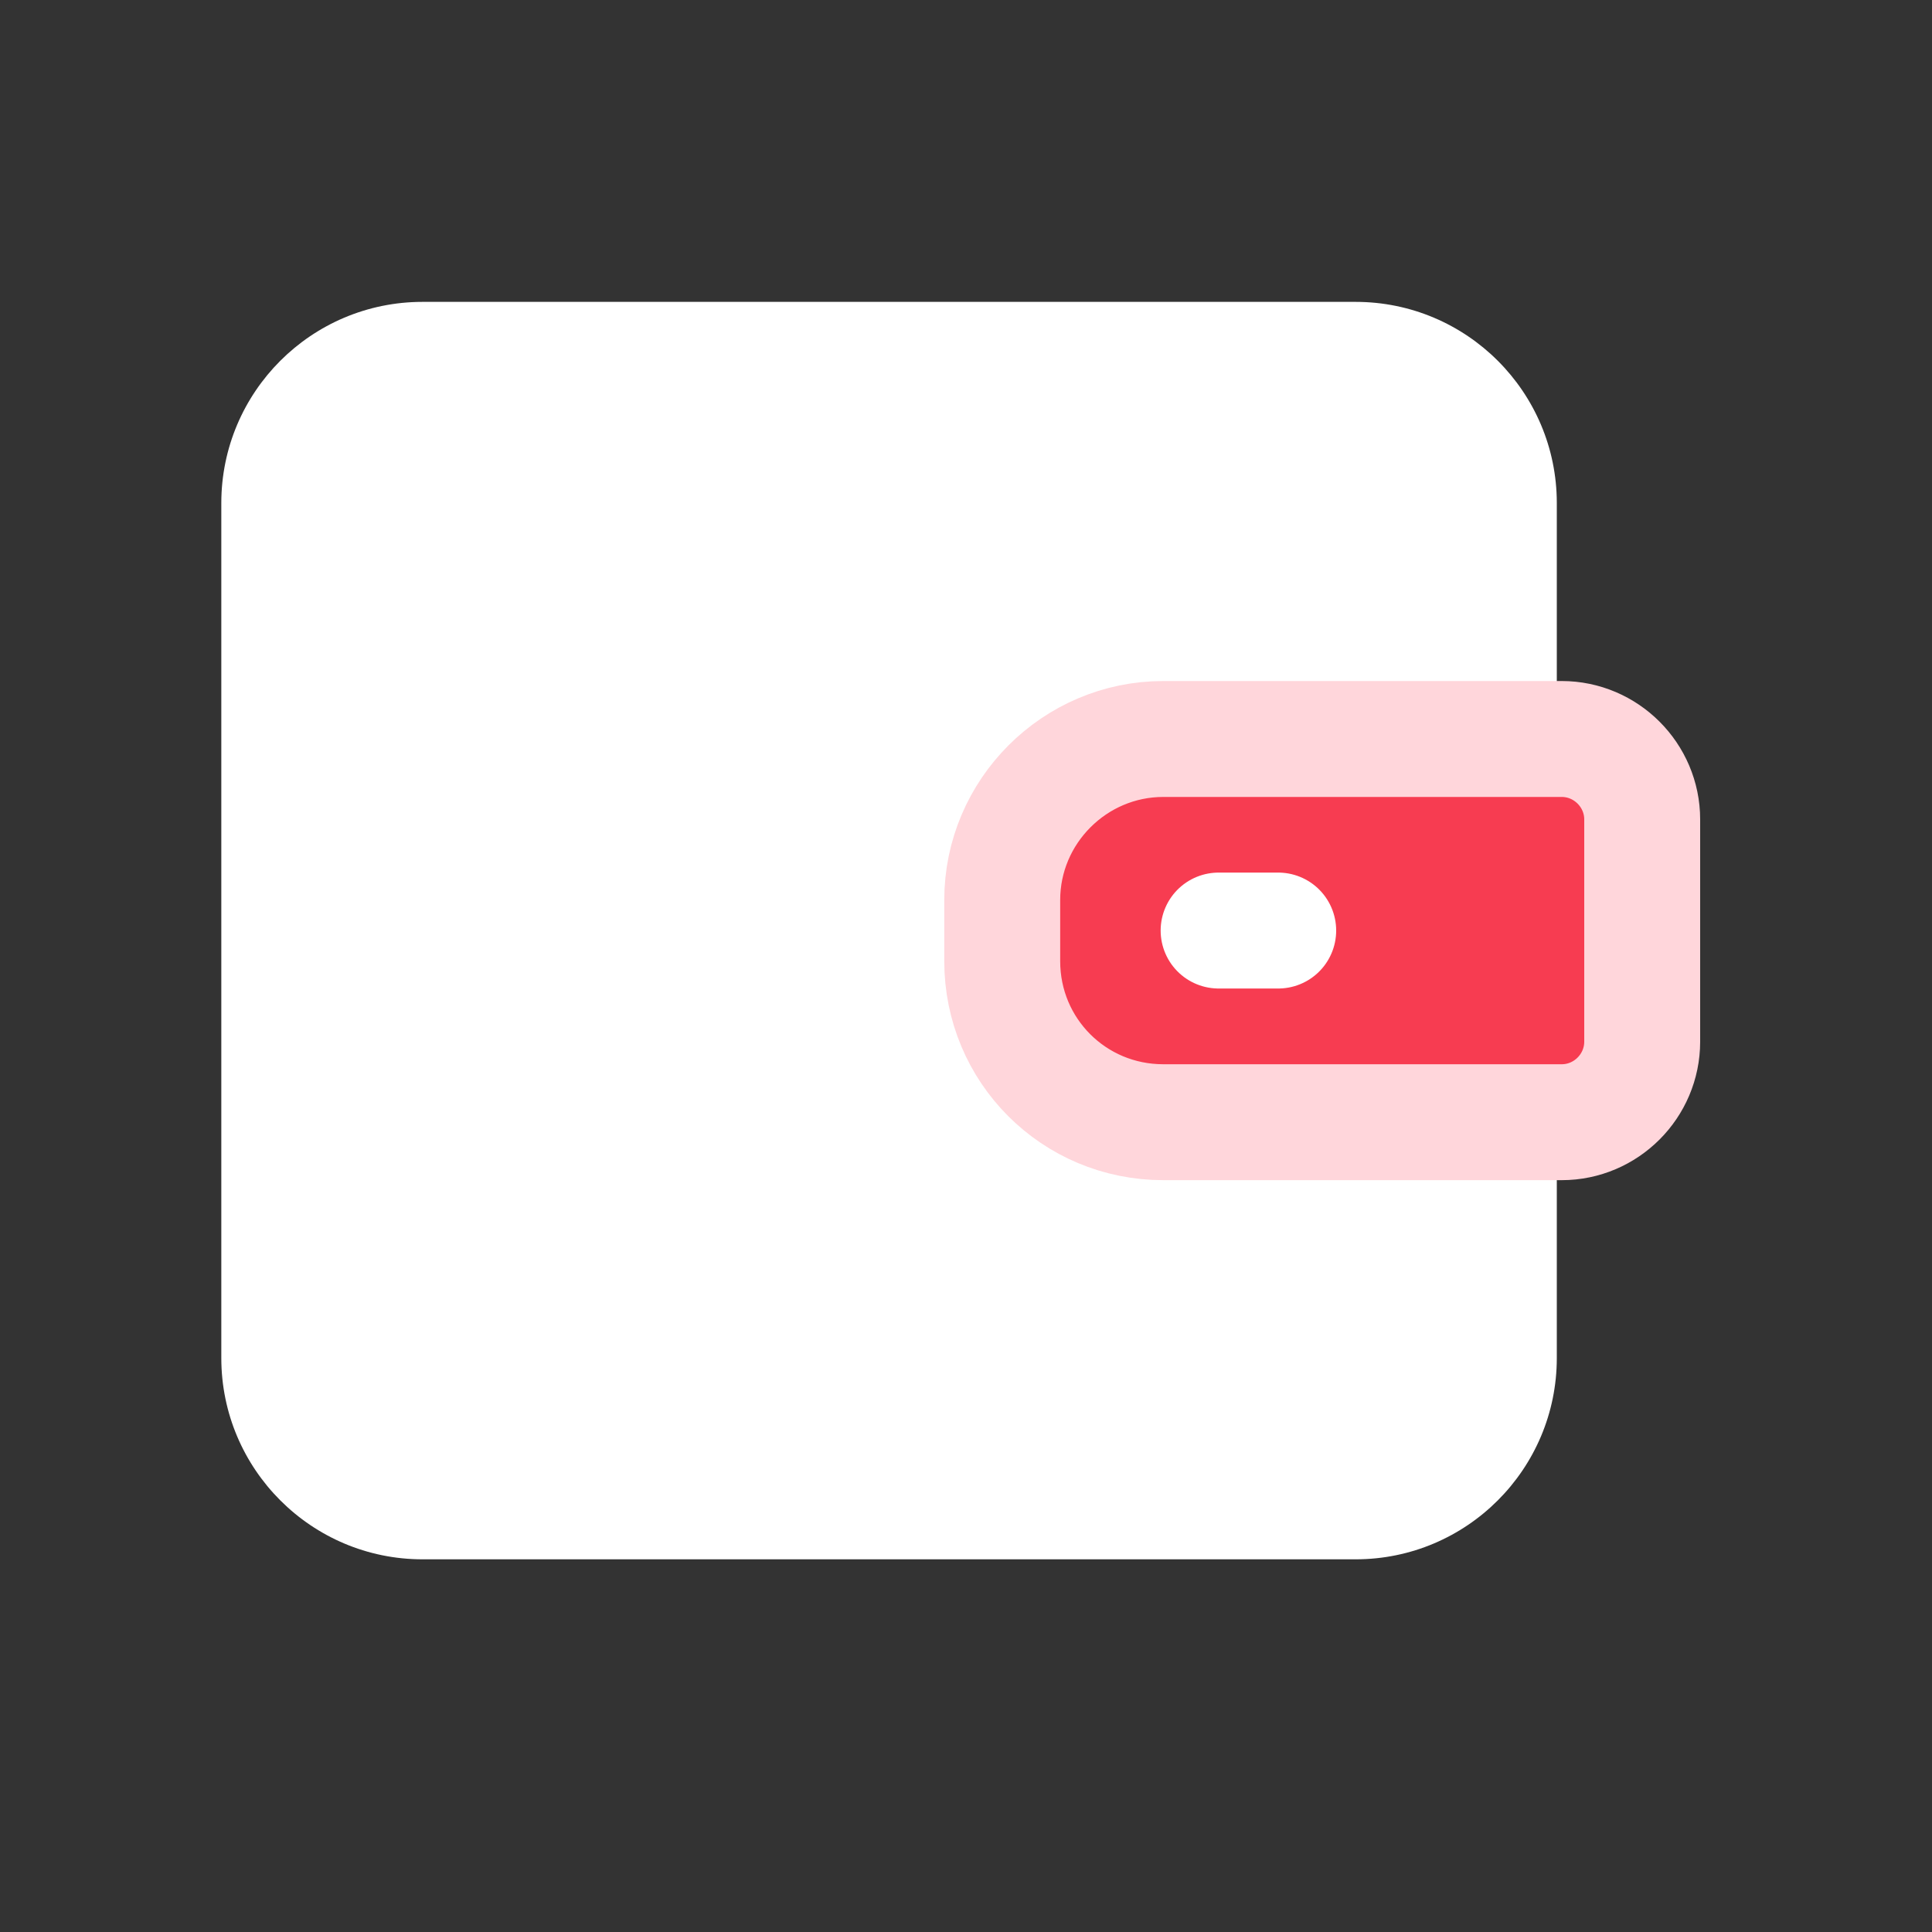 <svg width="20" height="20" viewBox="0 0 20 20" fill="none" xmlns="http://www.w3.org/2000/svg">
<rect x="0" y="0" width="20" height="20" fill="#333333" stroke="none"/>
<path d="M16.116 11.617V14.058C16.116 15.208 15.183 16.142 14.033 16.142H4.374C3.224 16.142 2.291 15.208 2.291 14.058V5.208C2.291 4.058 3.224 3.125 4.374 3.125H14.033C15.183 3.125 16.116 4.058 16.116 5.208V7.65" fill="white"/>
<path d="M12.042 11.617H16.167C16.625 11.617 17 11.242 17 10.783V8.483C17 8.025 16.625 7.65 16.167 7.65H12.042C11.125 7.65 10.375 8.4 10.375 9.317V9.95C10.375 10.875 11.117 11.617 12.042 11.617Z" fill="#F73C51" stroke="#FFD6DB" stroke-width="1.2" stroke-miterlimit="10" stroke-linecap="round" stroke-linejoin="round"/>
<path d="M12.615 9.633H13.232" stroke="white" stroke-width="1.2" stroke-miterlimit="10" stroke-linecap="round" stroke-linejoin="round"/>
</svg>

